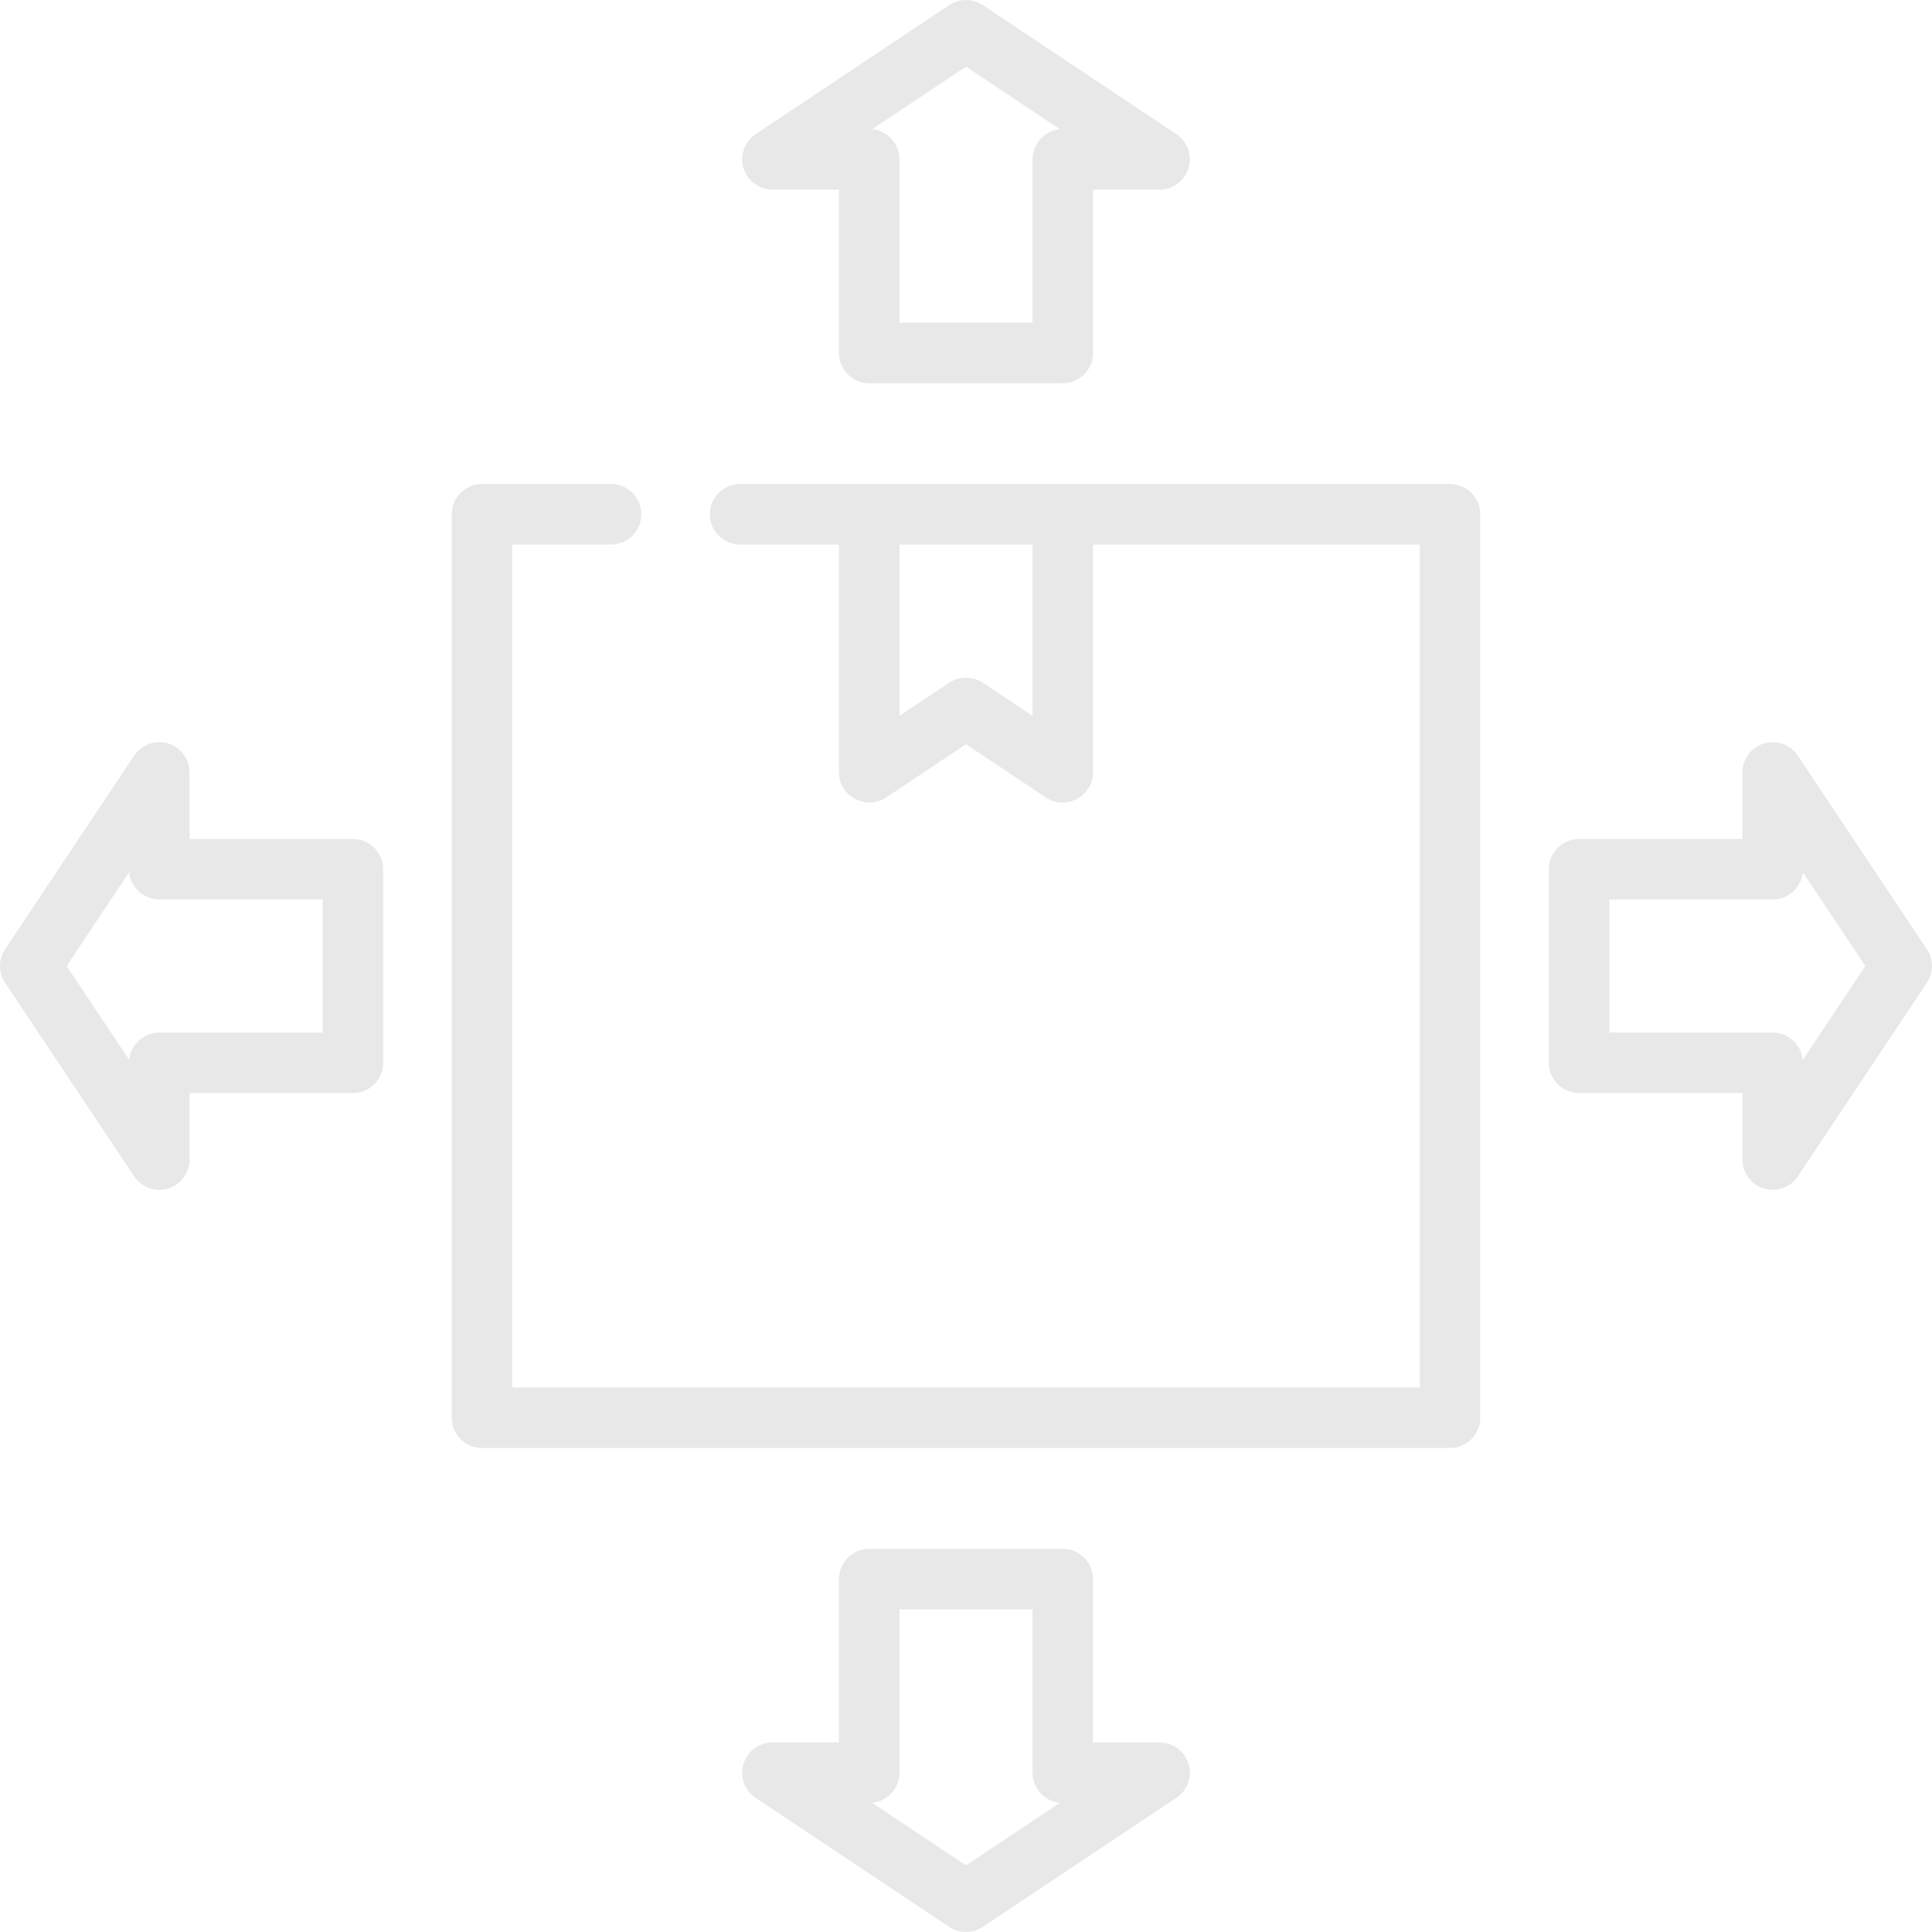 <svg width="79" height="79" viewBox="0 0 79 79" fill="none" xmlns="http://www.w3.org/2000/svg">
<g clip-path="url(#clip0_1792_385)">
<path d="M59.291 19.792H30.264C29.581 19.792 29.027 20.346 29.027 21.029C29.027 21.713 29.581 22.266 30.264 22.266H34.305V31.585C34.305 32.553 35.421 33.152 36.228 32.614L39.5 30.433L42.772 32.614C43.581 33.153 44.695 32.552 44.695 31.585V22.266H58.054V56.736H20.946V22.266H24.987C25.67 22.266 26.224 21.713 26.224 21.029C26.224 20.346 25.67 19.792 24.987 19.792H19.709C19.026 19.792 18.472 20.346 18.472 21.029V57.973C18.472 58.656 19.026 59.21 19.709 59.21H59.291C59.974 59.21 60.528 58.656 60.528 57.973V21.029C60.528 20.346 59.974 19.792 59.291 19.792ZM42.221 29.273L40.186 27.916C39.775 27.643 39.225 27.642 38.814 27.916L36.779 29.273V22.266H42.221V29.273Z" fill="#E8E8E8"/>
<path d="M78.792 38.815L73.514 30.899C73.212 30.445 72.649 30.243 72.127 30.401C71.605 30.559 71.248 31.04 71.248 31.585V34.306H64.569C63.886 34.306 63.332 34.859 63.332 35.543V43.459C63.332 44.143 63.885 44.696 64.569 44.696H71.248V47.418C71.248 47.923 71.568 48.389 72.039 48.571C72.574 48.778 73.197 48.581 73.514 48.104L78.792 40.187C79.069 39.772 79.069 39.231 78.792 38.815ZM73.717 43.341C73.657 42.713 73.129 42.222 72.486 42.222H65.806V36.78H72.486C73.129 36.78 73.657 36.289 73.717 35.662L76.276 39.501L73.717 43.341Z" fill="#E8E8E8"/>
<path d="M14.431 34.306H7.752V31.585C7.752 31.04 7.395 30.559 6.873 30.401C6.352 30.243 5.788 30.445 5.485 30.898L0.208 38.815C-0.069 39.231 -0.069 39.772 0.208 40.187L5.486 48.104C5.803 48.58 6.426 48.778 6.961 48.571C7.432 48.389 7.752 47.923 7.752 47.417V44.696H14.431C15.114 44.696 15.668 44.143 15.668 43.459V35.543C15.668 34.86 15.114 34.306 14.431 34.306ZM13.194 42.222H6.515C5.872 42.222 5.343 42.713 5.284 43.341L2.724 39.501L5.284 35.662C5.343 36.289 5.872 36.78 6.515 36.78H13.194V42.222Z" fill="#E8E8E8"/>
<path d="M48.6 72.128C48.442 71.606 47.962 71.249 47.416 71.249H44.695V64.57C44.695 63.887 44.141 63.333 43.458 63.333H35.542C34.858 63.333 34.305 63.887 34.305 64.57V71.249H31.583C31.038 71.249 30.558 71.606 30.399 72.128C30.241 72.65 30.444 73.213 30.897 73.516L38.814 78.793C39.225 79.067 39.775 79.067 40.186 78.793L48.102 73.516C48.556 73.213 48.758 72.65 48.6 72.128ZM39.5 76.277L35.661 73.718C36.288 73.658 36.779 73.129 36.779 72.486V65.807H42.221V72.486C42.221 73.129 42.712 73.658 43.339 73.718L39.5 76.277Z" fill="#E8E8E8"/>
<path d="M48.103 5.487L40.186 0.209C39.771 -0.068 39.23 -0.068 38.814 0.209L30.898 5.487C30.435 5.795 30.233 6.393 30.414 6.919C30.584 7.412 31.062 7.753 31.584 7.753H34.305V14.432C34.305 15.116 34.859 15.669 35.542 15.669H43.459C44.142 15.669 44.696 15.116 44.696 14.432V7.753H47.417C47.962 7.753 48.443 7.396 48.601 6.874C48.758 6.353 48.556 5.789 48.103 5.487ZM42.221 6.516V13.195H36.779V6.516C36.779 5.873 36.288 5.344 35.661 5.284L39.5 2.725L43.34 5.284C42.712 5.344 42.221 5.873 42.221 6.516Z" fill="#E8E8E8"/>
</g>
<defs>
<clipPath id="clip0_1792_385">
<rect width="79" height="79" fill="white"/>
</clipPath>
</defs>
</svg>
